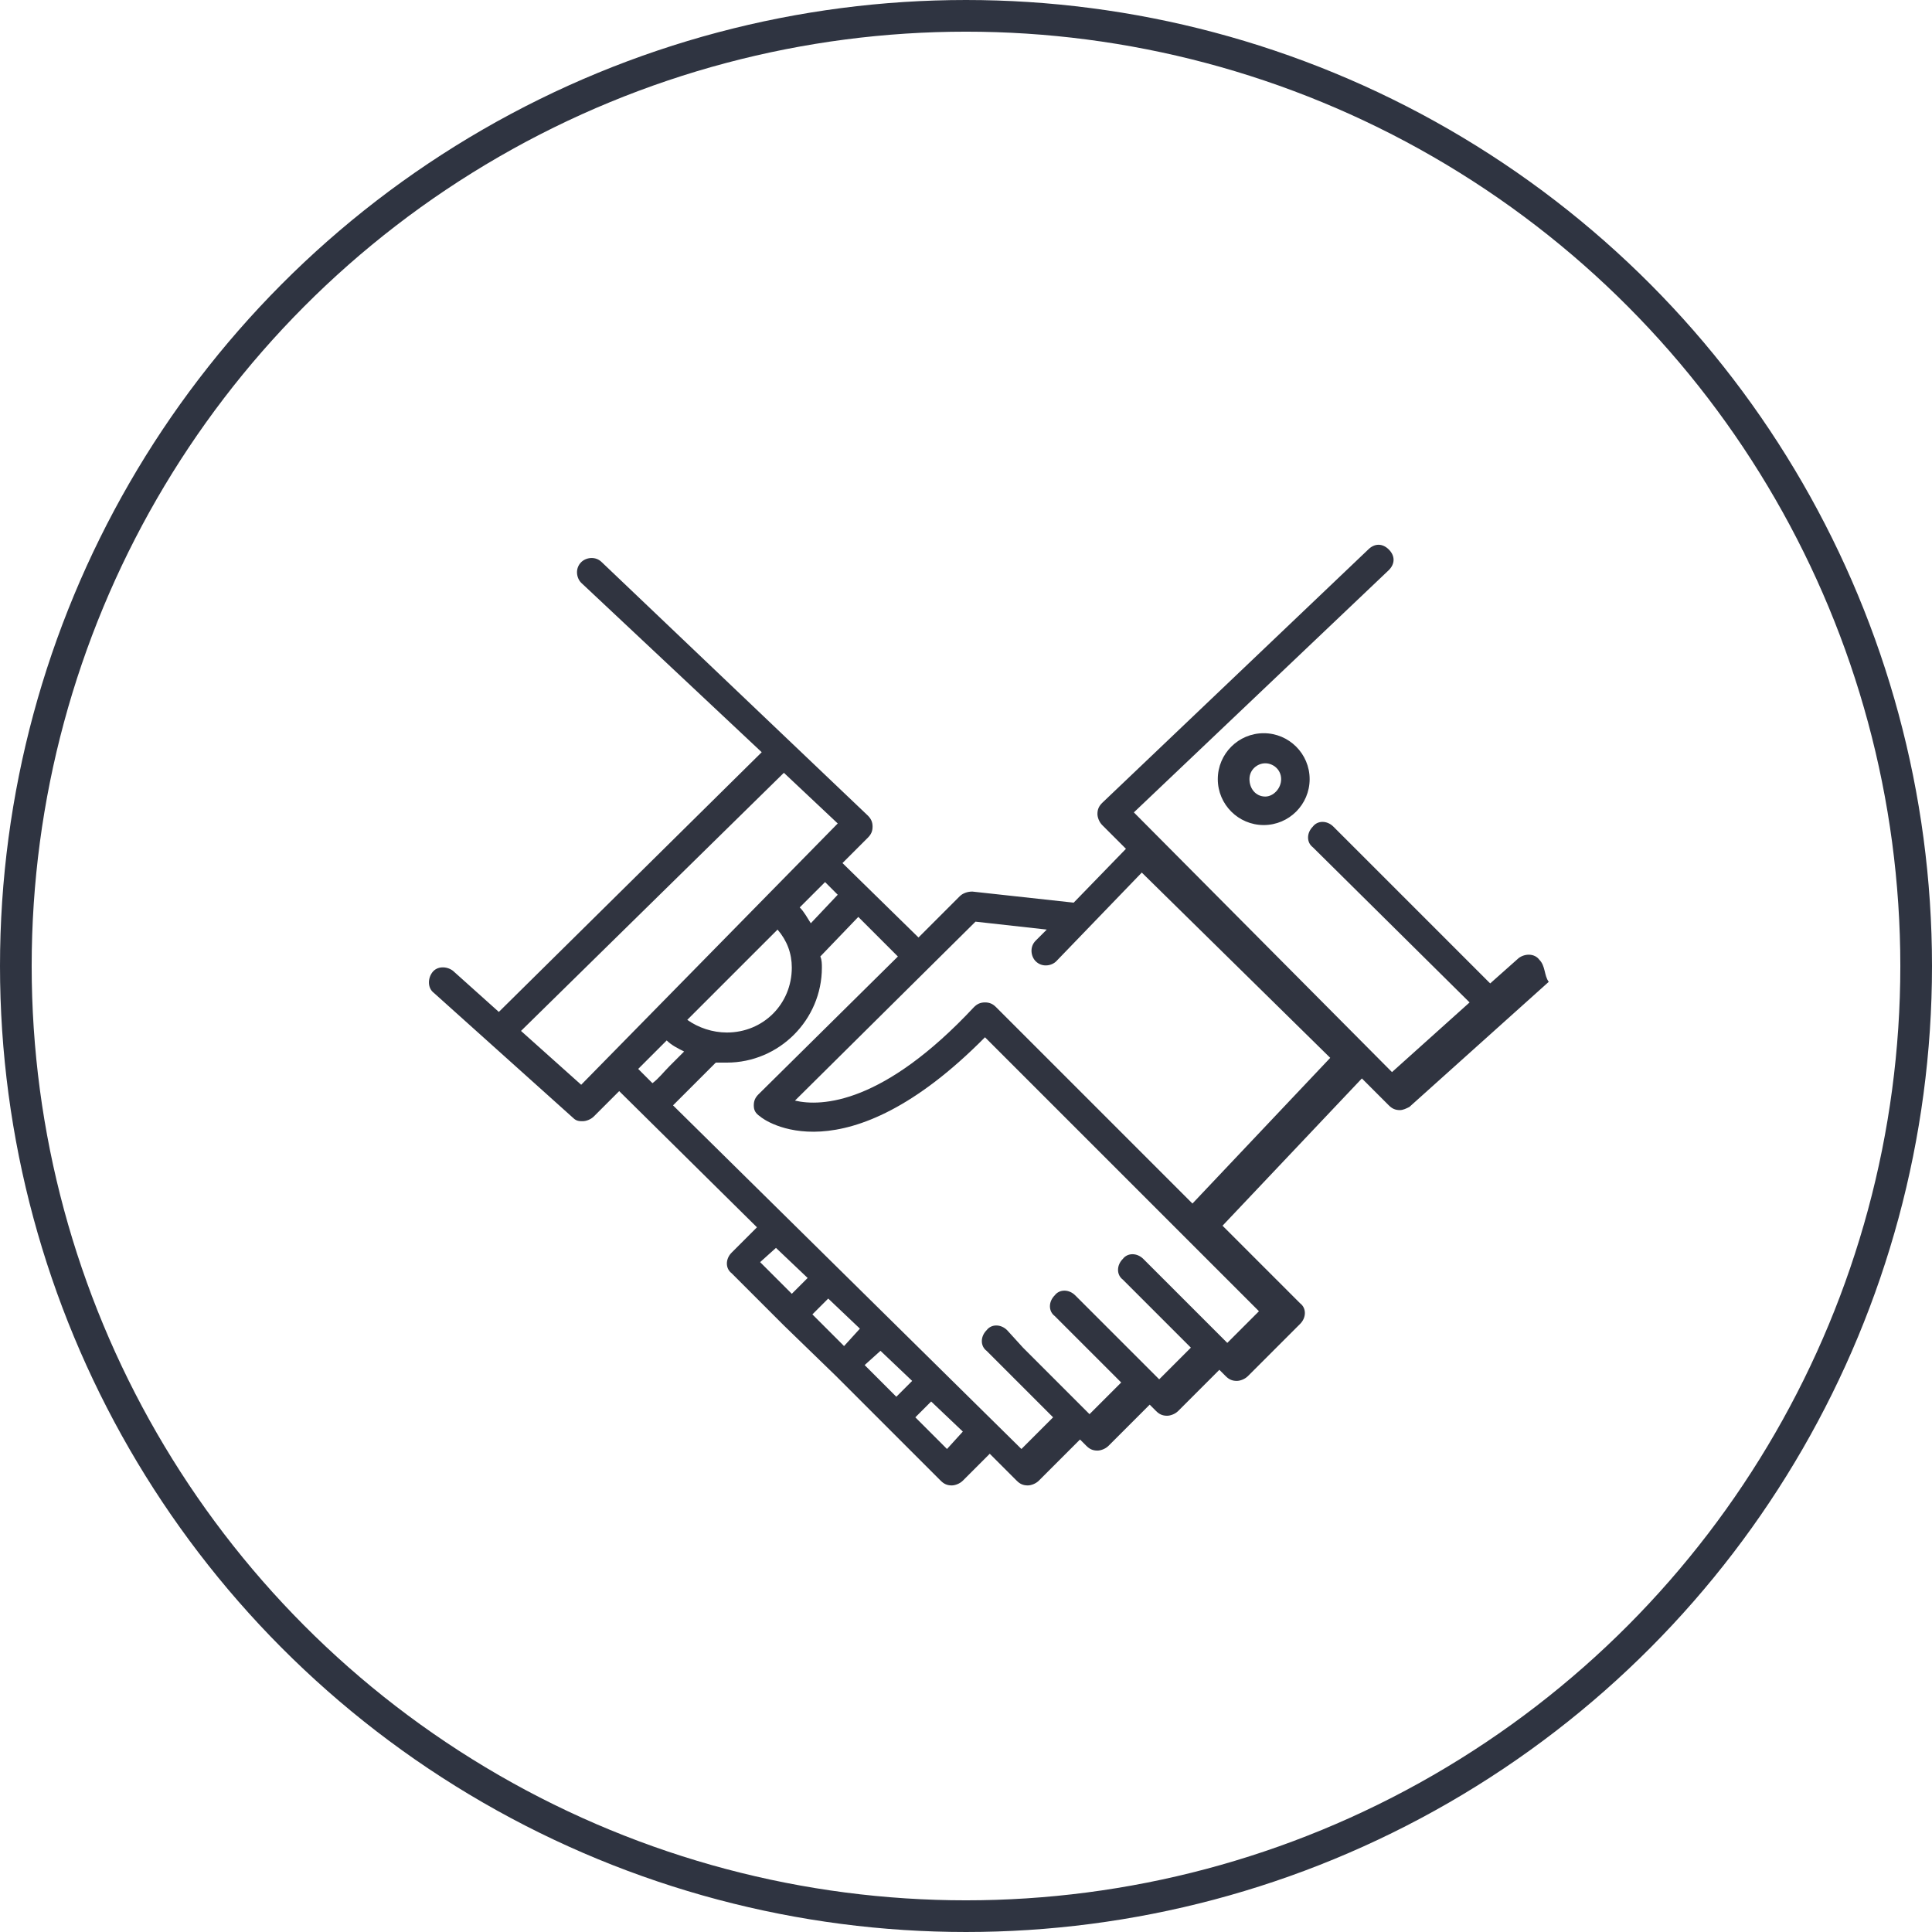 <?xml version="1.0" encoding="utf-8"?>
<!-- Generator: Adobe Illustrator 19.2.0, SVG Export Plug-In . SVG Version: 6.00 Build 0)  -->
<svg version="1.1" xmlns="http://www.w3.org/2000/svg" xmlns:xlink="http://www.w3.org/1999/xlink" x="0px" y="0px"
	 viewBox="0 0 122 122" style="enable-background:new 0 0 122 122;" xml:space="preserve">
<style type="text/css">
	.st0{fill:none;stroke:#2F3441;stroke-width:2;stroke-miterlimit:10;}
	.st1{fill:#303440;}
</style>
<g id="Слой_2">
	<circle class="st0" cx="61" cy="61" r="60"/>
</g>
<g id="Слой_3">
</g>
<g id="Слой_4">
</g>
<g id="Слой_5">
	<g>
		<path class="st1" d="M97.2,60.6c-0.3-0.4-0.9-0.4-1.3-0.1l-1.8,1.6l-9.9-9.9c-0.4-0.4-1-0.4-1.3,0c-0.4,0.4-0.4,1,0,1.3l9.9,9.8
			l-4.9,4.4L71.6,51.3l16.1-15.3c0.4-0.4,0.4-0.9,0-1.3c-0.4-0.4-0.9-0.4-1.3,0L69.6,50.7c-0.2,0.2-0.3,0.4-0.3,0.7
			c0,0.2,0.1,0.5,0.3,0.7l1.5,1.5l-3.3,3.4l-6.4-0.7c-0.3,0-0.6,0.1-0.8,0.3l-2.6,2.6l-4.8-4.7l1.6-1.6c0.2-0.2,0.3-0.4,0.3-0.7
			c0-0.3-0.1-0.5-0.3-0.7L38,35.5c-0.4-0.4-1-0.3-1.3,0c-0.4,0.4-0.3,1,0,1.3l11.4,10.7L31.5,63.9l-2.9-2.6c-0.4-0.3-1-0.3-1.3,0.1
			c-0.3,0.4-0.3,1,0.1,1.3l8.8,7.9c0.2,0.2,0.4,0.2,0.6,0.2c0.2,0,0.5-0.1,0.7-0.3l1.6-1.6l8.7,8.6l-1.6,1.6c-0.4,0.4-0.4,1,0,1.3
			l3.3,3.3h0v0l3.3,3.2l3.3,3.3l3.3,3.3c0.2,0.2,0.4,0.3,0.7,0.3c0.2,0,0.5-0.1,0.7-0.3l1.7-1.7l1.7,1.7c0.2,0.2,0.4,0.3,0.7,0.3
			c0.2,0,0.5-0.1,0.7-0.3l2.6-2.6l0.4,0.4c0.2,0.2,0.4,0.3,0.7,0.3c0.2,0,0.5-0.1,0.7-0.3l2.6-2.6l0.4,0.4c0.2,0.2,0.4,0.3,0.7,0.3
			c0.2,0,0.5-0.1,0.7-0.3l2.6-2.6l0.4,0.4c0.2,0.2,0.4,0.3,0.7,0.3c0.2,0,0.5-0.1,0.7-0.3l3.3-3.3c0.4-0.4,0.4-1,0-1.3l-4.9-4.9
			l8.8-9.3l1.7,1.7c0.2,0.2,0.4,0.3,0.7,0.3c0.2,0,0.4-0.1,0.6-0.2l8.8-7.9C97.5,61.6,97.6,61,97.2,60.6L97.2,60.6z M50,61.1
			c0,2.3-1.8,4.1-4.1,4.1c-0.9,0-1.8-0.3-2.5-0.8l5.7-5.7C49.7,59.4,50,60.2,50,61.1L50,61.1z M50.5,57.3l1.6-1.6l0.8,0.8l-1.7,1.8
			C51,58,50.8,57.6,50.5,57.3L50.5,57.3z M36.7,68.5l-3.8-3.4l16.6-16.3l3.4,3.2L36.7,68.5z M42.1,65.7c0.3,0.3,0.7,0.5,1.1,0.7
			c-0.3,0.3-0.6,0.6-0.9,0.9c-0.4,0.4-0.7,0.8-1.1,1.1l-0.9-0.9L42.1,65.7z M49,78.8l2,1.9l-1,1l-2-2L49,78.8z M53.3,85L51.3,83l1-1
			l2,1.9L53.3,85z M55.6,85.3l2,1.9l-1,1l-2-2L55.6,85.3z M59.8,91.5l-2-2l1-1l2,1.9L59.8,91.5z M77.5,84.8l-0.4-0.4l-3.8-3.8
			c0,0,0,0,0,0l-1.1-1.1c-0.4-0.4-1-0.4-1.3,0c-0.4,0.4-0.4,1,0,1.3l4.3,4.3l-2,2l-5.3-5.3c-0.4-0.4-1-0.4-1.3,0
			c-0.4,0.4-0.4,1,0,1.3l1.1,1.1l3.1,3.1l-2,2l-4.2-4.2l0,0L63.6,84c-0.4-0.4-1-0.4-1.3,0c-0.4,0.4-0.4,1,0,1.3l2.1,2.1l2.1,2.1
			l-2,2l-22-21.7c0.4-0.4,0.7-0.7,1.1-1.1c0.6-0.6,1.1-1.1,1.6-1.6c0.2,0,0.5,0,0.7,0c3.3,0,6-2.7,6-6c0-0.2,0-0.5-0.1-0.7l2.4-2.5
			l2.5,2.5l-8.8,8.7c-0.2,0.2-0.3,0.4-0.3,0.7c0,0.3,0.1,0.5,0.4,0.7c0.2,0.2,5.3,4,14.2-5l17.3,17.3L77.5,84.8z M75.3,76L62.9,63.6
			c-0.2-0.2-0.4-0.3-0.7-0.3c-0.3,0-0.5,0.1-0.7,0.3c-5.7,6.1-9.6,6.3-11.3,5.9l11.4-11.3l4.5,0.5l-0.7,0.7c-0.4,0.4-0.3,1,0,1.3
			c0.4,0.4,1,0.3,1.3,0l5.4-5.6L84,66.8L75.3,76z M76.9,49.2c0,1.6,1.3,2.9,2.9,2.9c1.6,0,2.9-1.3,2.9-2.9c0-1.6-1.3-2.9-2.9-2.9
			C78.2,46.3,76.9,47.6,76.9,49.2L76.9,49.2z M80.9,49.2c0,0.6-0.5,1.1-1,1.1c-0.6,0-1-0.5-1-1.1s0.5-1,1-1
			C80.4,48.2,80.9,48.6,80.9,49.2L80.9,49.2z M80.9,49.2"/>
	</g>
</g>
</svg>
